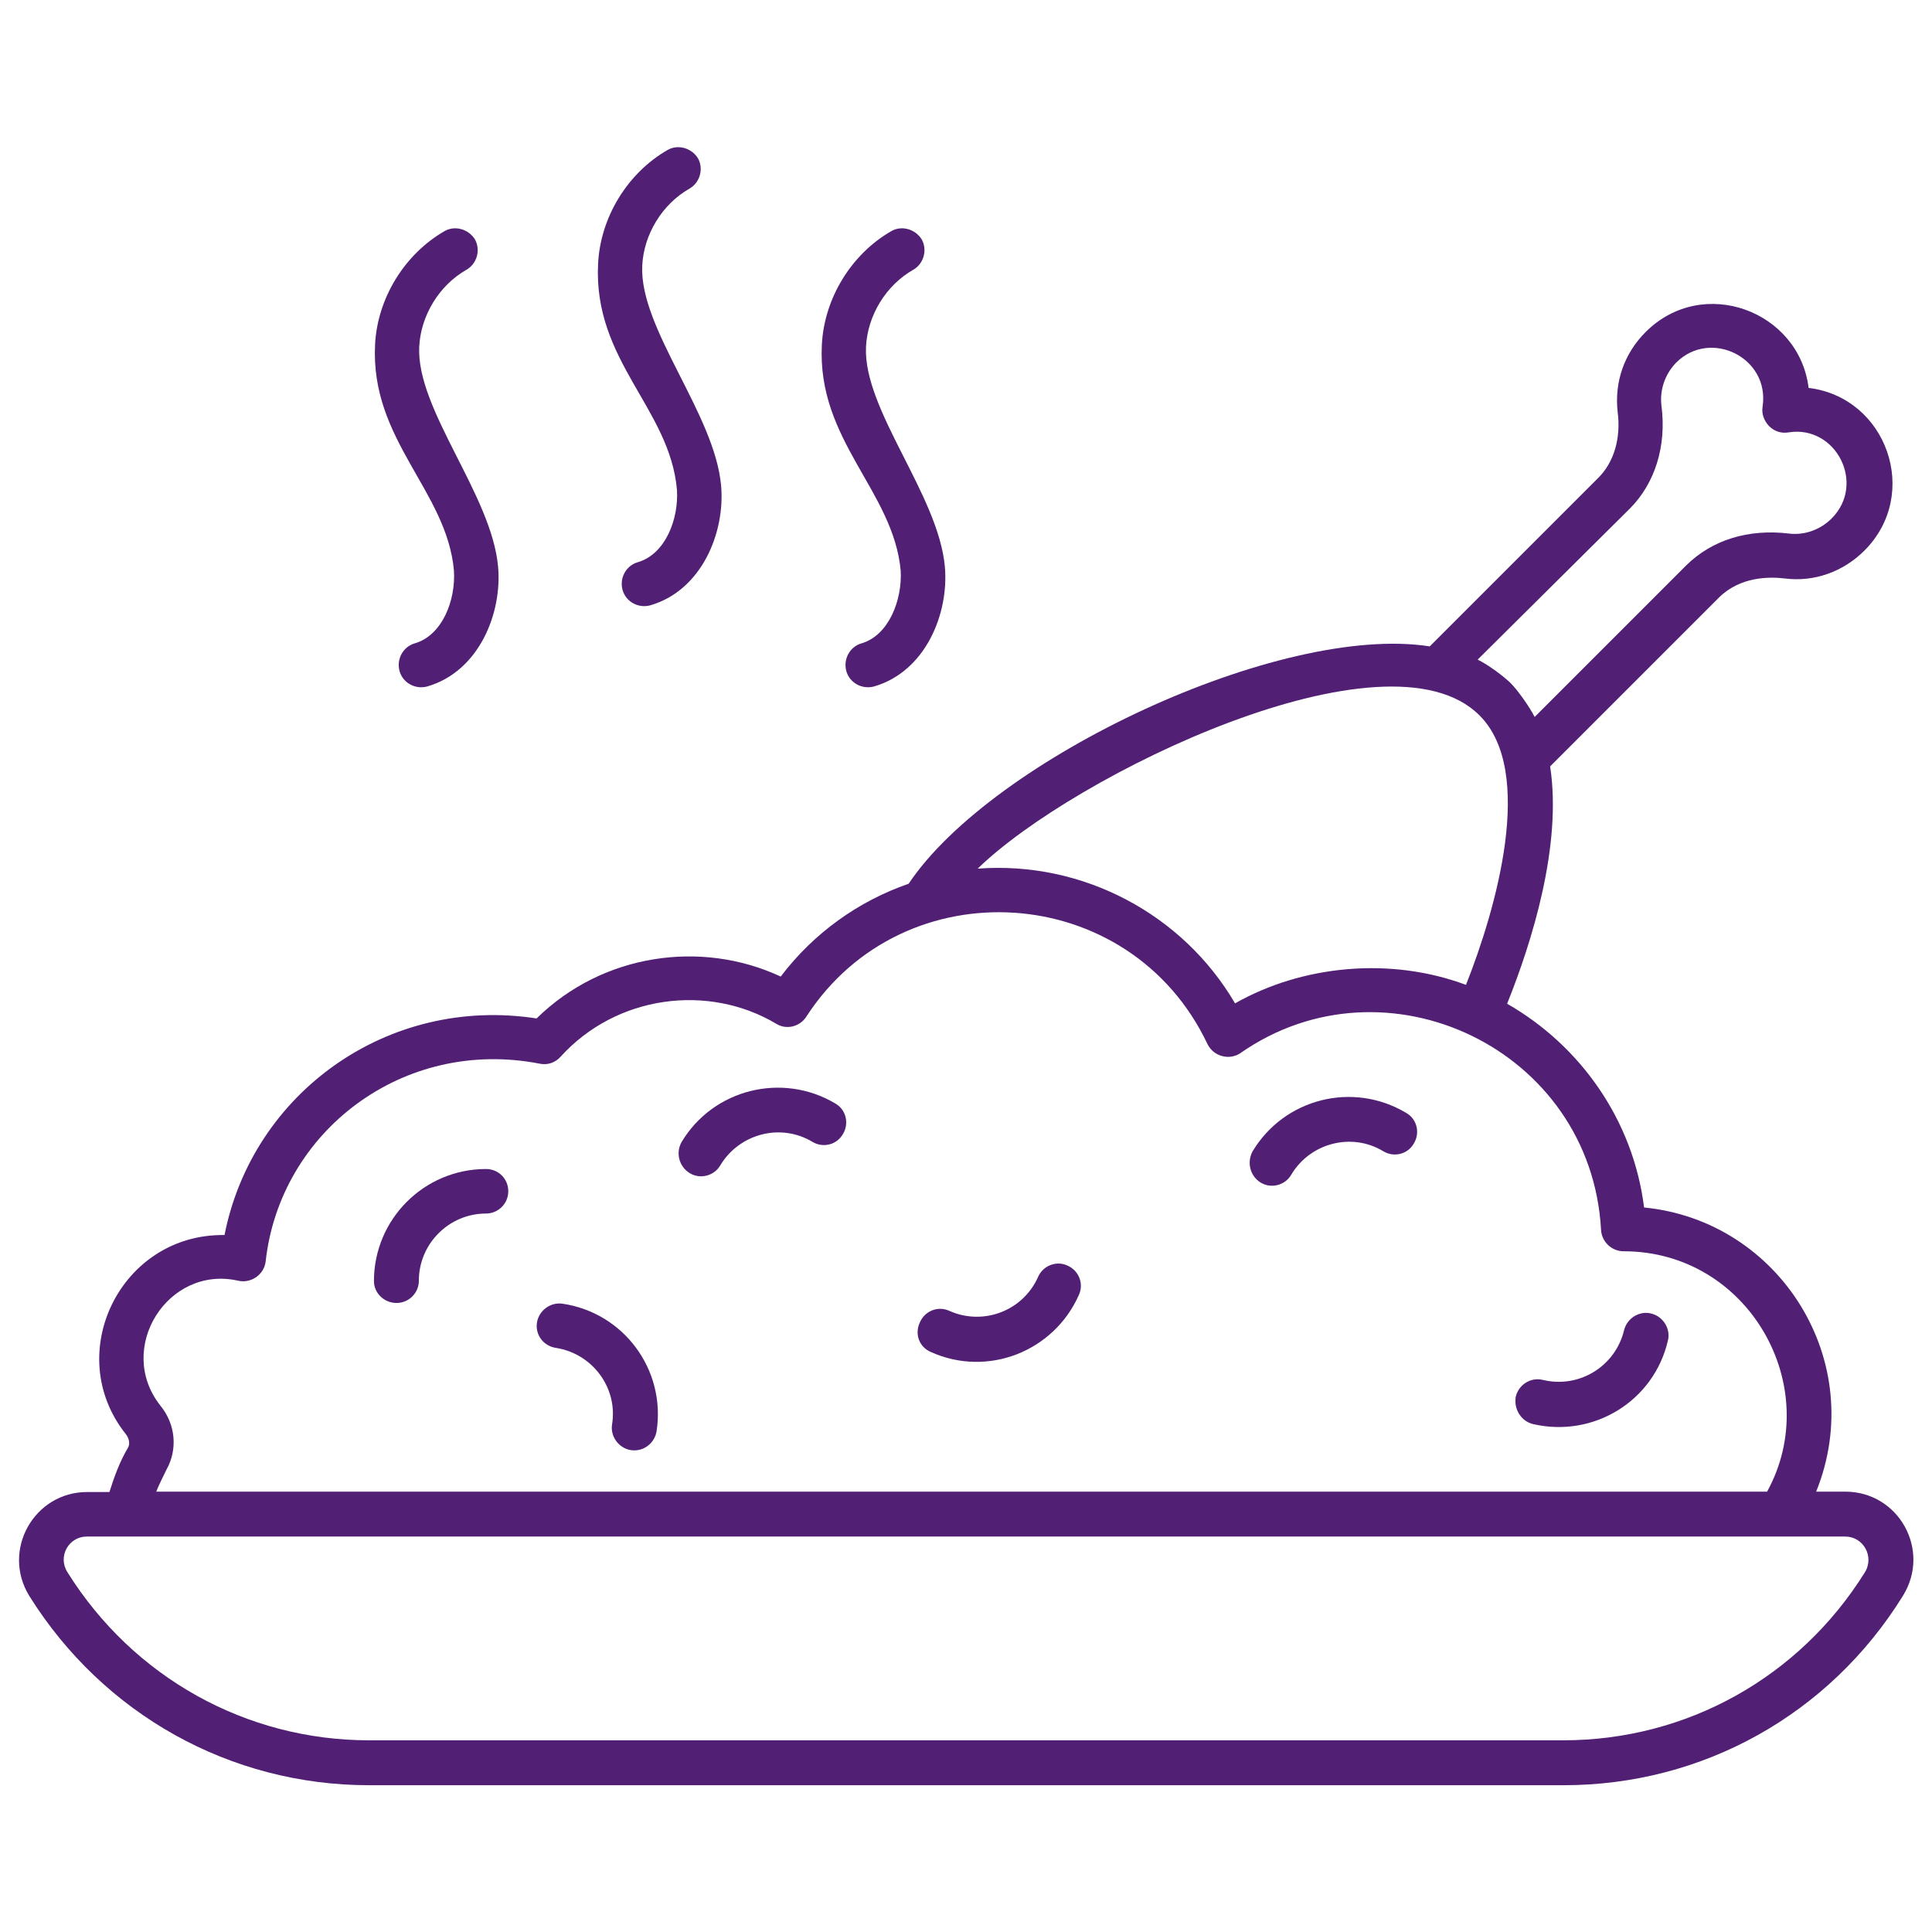 <?xml version="1.0" encoding="utf-8"?>
<!-- Generator: Adobe Illustrator 27.1.1, SVG Export Plug-In . SVG Version: 6.00 Build 0)  -->
<svg version="1.1" id="Layer_1" xmlns="http://www.w3.org/2000/svg" xmlns:xlink="http://www.w3.org/1999/xlink" x="0px" y="0px"
	 viewBox="0 0 512 512" style="enable-background:new 0 0 512 512;" xml:space="preserve">
<style type="text/css">
	.st0{fill:#511F74;}
</style>
<g id="_x33_5_Biryani">
	<g>
		<path class="st0" d="M228.3,170.5c-3.1,0.9-4.9,4.2-4,7.4c0.9,3.1,4.2,4.9,7.4,4c13.6-4,19.8-19.3,18.7-31.7
			c-1.7-19.1-21.7-41.6-20.9-58.3c0.4-8.3,5.3-16.3,12.5-20.4c2.8-1.6,3.8-5.2,2.3-8c-1.7-2.8-5.3-3.8-8-2.3
			c-10.7,6.1-17.9,17.9-18.5,30.2c-1.3,25.4,19,38.7,20.9,59.9C239.1,159.1,235.5,168.4,228.3,170.5z"/>
		<path class="st0" d="M169,149c-3.1,0.9-4.9,4.2-4,7.4c0.9,3.1,4.2,4.9,7.4,4c13.6-4,19.8-19.3,18.7-31.7
			c-1.7-19.1-21.7-41.6-20.9-58.3c0.4-8.3,5.3-16.3,12.5-20.4c2.8-1.6,3.8-5.2,2.3-8c-1.7-2.8-5.3-3.8-8-2.3
			c-10.7,6.1-17.9,17.9-18.5,30.2c-1.3,25.8,19,38.3,20.9,59.9C179.9,137.6,176.3,146.9,169,149L169,149z"/>
		<path class="st0" d="M109.9,170.5c-3.1,0.9-4.9,4.2-4,7.4c0.9,3.1,4.2,4.9,7.4,4c13.6-4,19.8-19.3,18.7-31.7
			c-1.7-19.1-21.7-41.6-20.9-58.3c0.4-8.3,5.3-16.3,12.5-20.4c2.8-1.6,3.8-5.2,2.3-8c-1.7-2.8-5.3-3.8-8-2.3
			c-10.7,6.1-17.9,17.9-18.5,30.1c-1.3,25.4,19,38.7,20.9,59.9C120.8,159.1,117.2,168.4,109.9,170.5L109.9,170.5z"/>
		<path class="st0" d="M97.8,473.1h316.6c36.8,0,70.4-18.7,89.9-50.2l0,0c7.5-12.1-1.1-27.6-15.3-27.6h-7.7
			c13.9-34.4-9.6-71.8-45.6-75.3c-2.9-23.2-16.9-42.9-36.3-54c6.6-16.4,14.6-42,11.4-62.9l44.8-44.8c5.6-5.5,13.2-5.5,17.4-5
			c7.8,1,15.5-1.8,21.1-7.4c15-15,5.9-40.6-14.8-43.1c-2.5-20.4-28-30-43.2-14.8c-5.7,5.7-8.3,13.3-7.4,21.2c0.9,7-1,13.3-5.1,17.4
			l-44.7,44.7c-39.6-6.2-115.9,29.7-138.1,62.9c-13.3,4.6-25.2,13.1-33.9,24.6c-21-9.8-47.2-6.1-64.7,11.1
			c-39.5-6.1-75.3,19.8-82.7,57.4c-27.5-0.4-43.1,31.4-26.2,52.7c0.8,1,1.3,2.5,0.6,3.7c-2.2,3.7-3.6,7.6-4.9,11.7h-5.9
			c-14.1,0-22.8,15.5-15.3,27.6C27.4,454.3,61,473.1,97.8,473.1L97.8,473.1z M431.9,134.8c6.7-6.7,9.8-16.6,8.4-27.3
			c-0.5-4.1,0.9-8.3,3.9-11.4c9.1-9.1,24.9-1.3,22.9,11.7c-0.3,1.9,0.4,3.7,1.7,5.1c1.4,1.4,3.2,2,5.1,1.7
			c12.6-2.1,20.7,13.6,11.5,22.8c-3,3-7.2,4.5-11.3,4c-10.8-1.3-20.4,1.7-27.2,8.4l-40.2,40.2c-1.3-2.6-4.5-7.1-6.3-8.9
			c-1.8-1.8-5.8-4.8-8.8-6.3L431.9,134.8z M259.1,230.2c25.4-24.8,108.5-65.2,133-40.6c14.9,14.9,4.3,51.5-3.6,71.4
			c-20.1-7.5-43.4-5.2-61.2,4.9C313.5,242.3,287,228.1,259.1,230.2L259.1,230.2z M63.1,339.4c3.4,0.8,6.9-1.6,7.3-5.1
			c3.8-34.4,36.4-59.5,72.7-52.4c2.1,0.4,4.1-0.3,5.5-1.9c14.8-16.3,39.1-19.4,57.1-8.7c2.7,1.7,6.3,0.8,8-1.9
			c25.8-39.8,85.8-36,106.3,7.3c1.7,3.4,5.9,4.3,8.7,2.4c38.5-26.9,93-1.1,95.6,46.9c0.2,3.1,2.8,5.6,6,5.6
			c33.1,0,53.3,35.9,38,63.7H41.4c0.8-2,1.8-3.9,2.7-5.8c3-5.3,2.5-12-1.6-17C30.5,357.3,44.5,335.2,63.1,339.4L63.1,339.4z
			 M23,407.2H489c4.8,0,7.8,5.3,5.2,9.5c-17.4,27.9-47.3,44.5-79.9,44.5H97.8c-32.6,0-62.5-16.7-79.9-44.5
			C15.2,412.5,18.2,407.2,23,407.2L23,407.2z"/>
		<path class="st0" d="M105.1,345.3c3.2,0,5.9-2.6,5.9-5.9c0-9.8,8-17.8,17.8-17.8c3.2,0,5.9-2.6,5.9-5.9s-2.6-5.9-5.9-5.9
			c-16.4,0-29.7,13.3-29.7,29.7C99.1,342.7,101.8,345.3,105.1,345.3L105.1,345.3z"/>
		<path class="st0" d="M182.8,310.9c2.8,1.7,6.5,0.7,8.1-2.1c5-8.3,15.9-11.3,24.4-6.2c2.8,1.7,6.5,0.8,8.1-2.1
			c1.7-2.8,0.8-6.5-2.1-8.1c-14-8.3-32.3-3.8-40.7,10.3C179,305.6,180,309.2,182.8,310.9L182.8,310.9z"/>
		<path class="st0" d="M147.3,357.2c9.7,1.5,16.5,10.6,14.9,20.3c-0.5,3.2,1.8,6.3,5,6.8c3.4,0.5,6.3-1.9,6.8-5
			c2.5-16.3-8.7-31.4-24.9-33.8c-3.2-0.5-6.3,1.8-6.8,5C141.8,353.7,144,356.7,147.3,357.2z"/>
		<path class="st0" d="M334.1,313.4c2.8,1.7,6.5,0.7,8.1-2.1c5-8.4,16-11.3,24.4-6.2c2.8,1.7,6.5,0.8,8.1-2.1
			c1.7-2.8,0.8-6.5-2.1-8.1c-14.1-8.4-32.3-3.8-40.7,10.3C330.4,308.1,331.3,311.7,334.1,313.4z"/>
		<path class="st0" d="M246.7,358.3c15.1,6.8,32.6-0.2,39.2-15.1c1.4-3,0-6.5-3-7.8c-2.9-1.4-6.5,0-7.8,3c-4,9-14.5,13-23.5,9
			c-3-1.4-6.5,0-7.8,3C242.3,353.5,243.6,357,246.7,358.3L246.7,358.3z"/>
		<path class="st0" d="M406.3,377.4c16,3.7,32-6.1,35.7-22.1c0.8-3.1-1.2-6.4-4.4-7.2c-3.1-0.8-6.4,1.2-7.2,4.4
			c-2.3,9.6-11.9,15.5-21.5,13.2c-3.2-0.8-6.4,1.2-7.2,4.4C401.1,373.5,403.2,376.7,406.3,377.4L406.3,377.4z"/>
	</g>
</g>
</svg>
